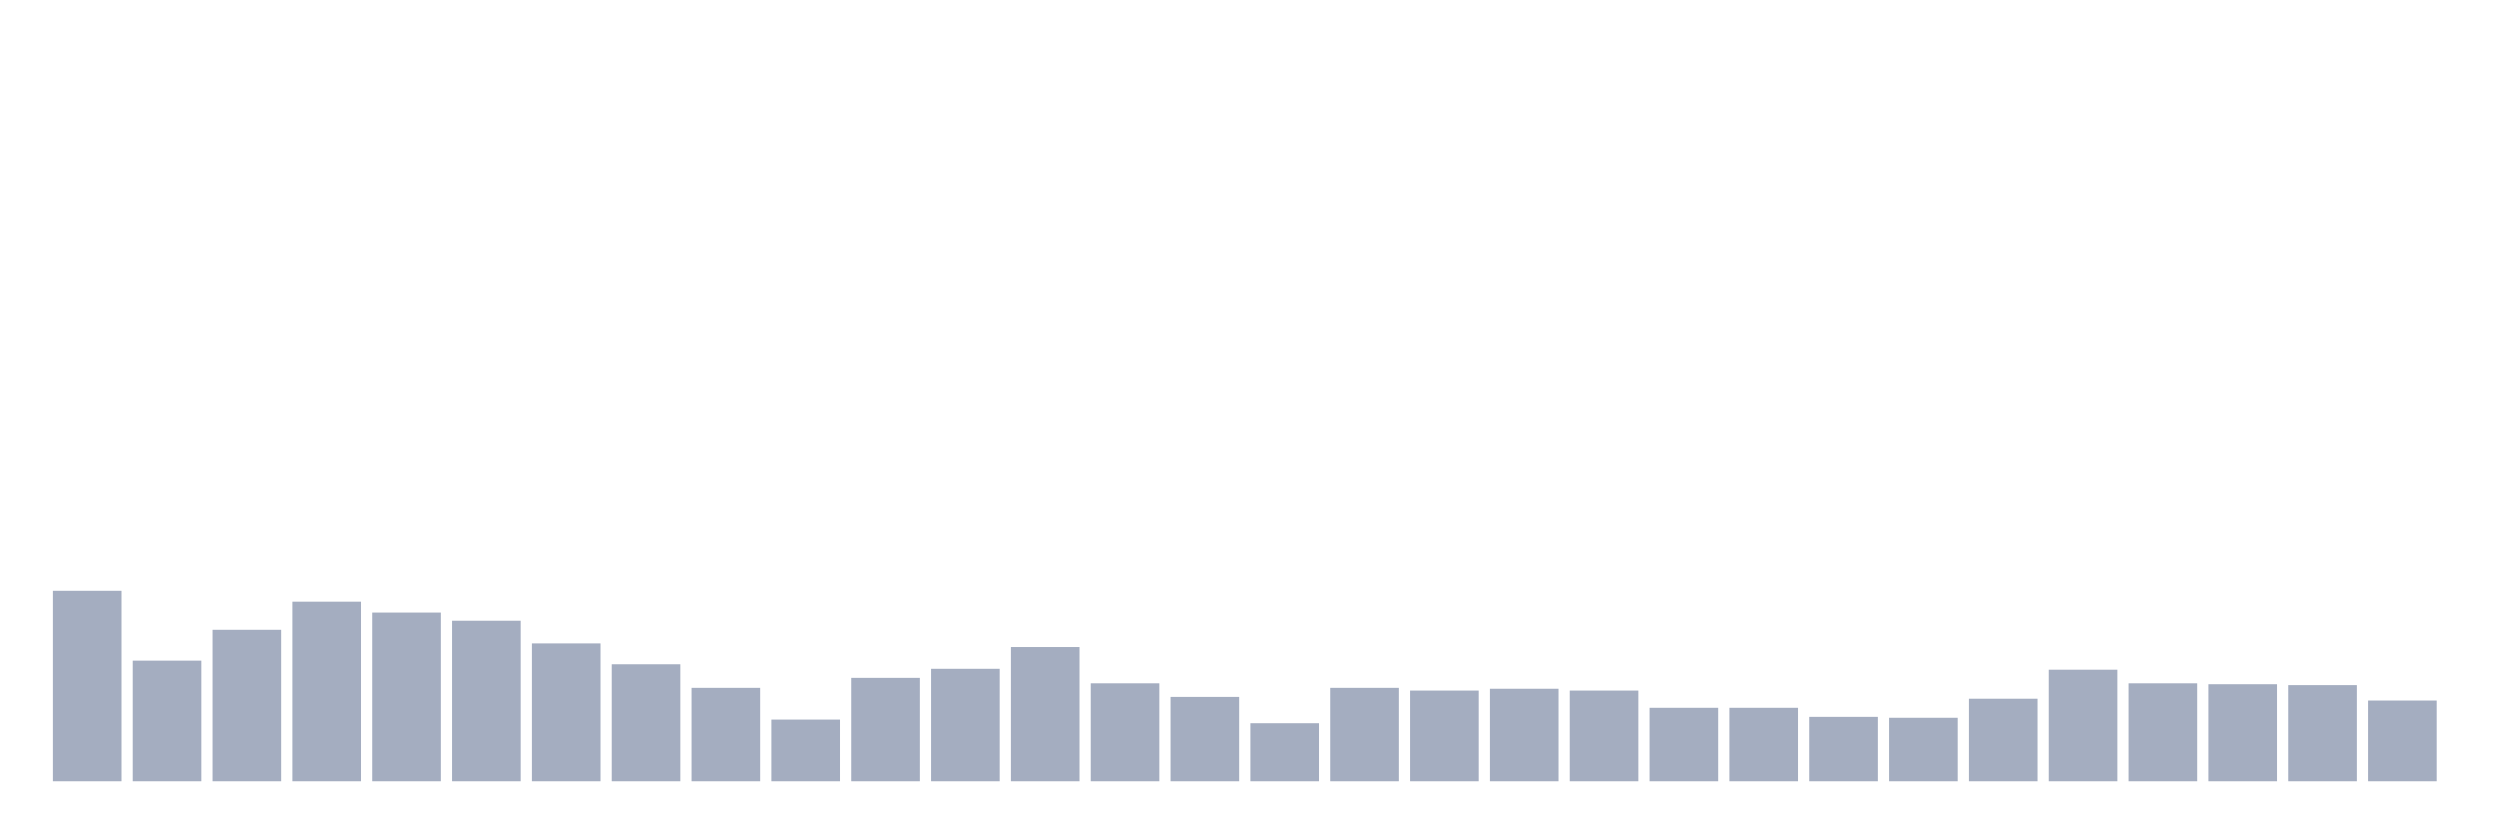<svg xmlns="http://www.w3.org/2000/svg" viewBox="0 0 480 160"><g transform="translate(10,10)"><rect class="bar" x="0.153" width="13.175" y="103.433" height="36.567" fill="rgb(164,173,192)"></rect><rect class="bar" x="15.482" width="13.175" y="116.841" height="23.159" fill="rgb(164,173,192)"></rect><rect class="bar" x="30.81" width="13.175" y="110.92" height="29.08" fill="rgb(164,173,192)"></rect><rect class="bar" x="46.138" width="13.175" y="105.522" height="34.478" fill="rgb(164,173,192)"></rect><rect class="bar" x="61.466" width="13.175" y="107.612" height="32.388" fill="rgb(164,173,192)"></rect><rect class="bar" x="76.794" width="13.175" y="109.179" height="30.821" fill="rgb(164,173,192)"></rect><rect class="bar" x="92.123" width="13.175" y="113.532" height="26.468" fill="rgb(164,173,192)"></rect><rect class="bar" x="107.451" width="13.175" y="117.537" height="22.463" fill="rgb(164,173,192)"></rect><rect class="bar" x="122.779" width="13.175" y="122.065" height="17.935" fill="rgb(164,173,192)"></rect><rect class="bar" x="138.107" width="13.175" y="128.159" height="11.841" fill="rgb(164,173,192)"></rect><rect class="bar" x="153.436" width="13.175" y="120.149" height="19.851" fill="rgb(164,173,192)"></rect><rect class="bar" x="168.764" width="13.175" y="118.408" height="21.592" fill="rgb(164,173,192)"></rect><rect class="bar" x="184.092" width="13.175" y="114.229" height="25.771" fill="rgb(164,173,192)"></rect><rect class="bar" x="199.42" width="13.175" y="121.194" height="18.806" fill="rgb(164,173,192)"></rect><rect class="bar" x="214.748" width="13.175" y="123.806" height="16.194" fill="rgb(164,173,192)"></rect><rect class="bar" x="230.077" width="13.175" y="128.856" height="11.144" fill="rgb(164,173,192)"></rect><rect class="bar" x="245.405" width="13.175" y="122.065" height="17.935" fill="rgb(164,173,192)"></rect><rect class="bar" x="260.733" width="13.175" y="122.587" height="17.413" fill="rgb(164,173,192)"></rect><rect class="bar" x="276.061" width="13.175" y="122.239" height="17.761" fill="rgb(164,173,192)"></rect><rect class="bar" x="291.39" width="13.175" y="122.587" height="17.413" fill="rgb(164,173,192)"></rect><rect class="bar" x="306.718" width="13.175" y="125.896" height="14.104" fill="rgb(164,173,192)"></rect><rect class="bar" x="322.046" width="13.175" y="125.896" height="14.104" fill="rgb(164,173,192)"></rect><rect class="bar" x="337.374" width="13.175" y="127.637" height="12.363" fill="rgb(164,173,192)"></rect><rect class="bar" x="352.702" width="13.175" y="127.811" height="12.189" fill="rgb(164,173,192)"></rect><rect class="bar" x="368.031" width="13.175" y="124.154" height="15.846" fill="rgb(164,173,192)"></rect><rect class="bar" x="383.359" width="13.175" y="118.582" height="21.418" fill="rgb(164,173,192)"></rect><rect class="bar" x="398.687" width="13.175" y="121.194" height="18.806" fill="rgb(164,173,192)"></rect><rect class="bar" x="414.015" width="13.175" y="121.368" height="18.632" fill="rgb(164,173,192)"></rect><rect class="bar" x="429.344" width="13.175" y="121.542" height="18.458" fill="rgb(164,173,192)"></rect><rect class="bar" x="444.672" width="13.175" y="124.502" height="15.498" fill="rgb(164,173,192)"></rect></g></svg>